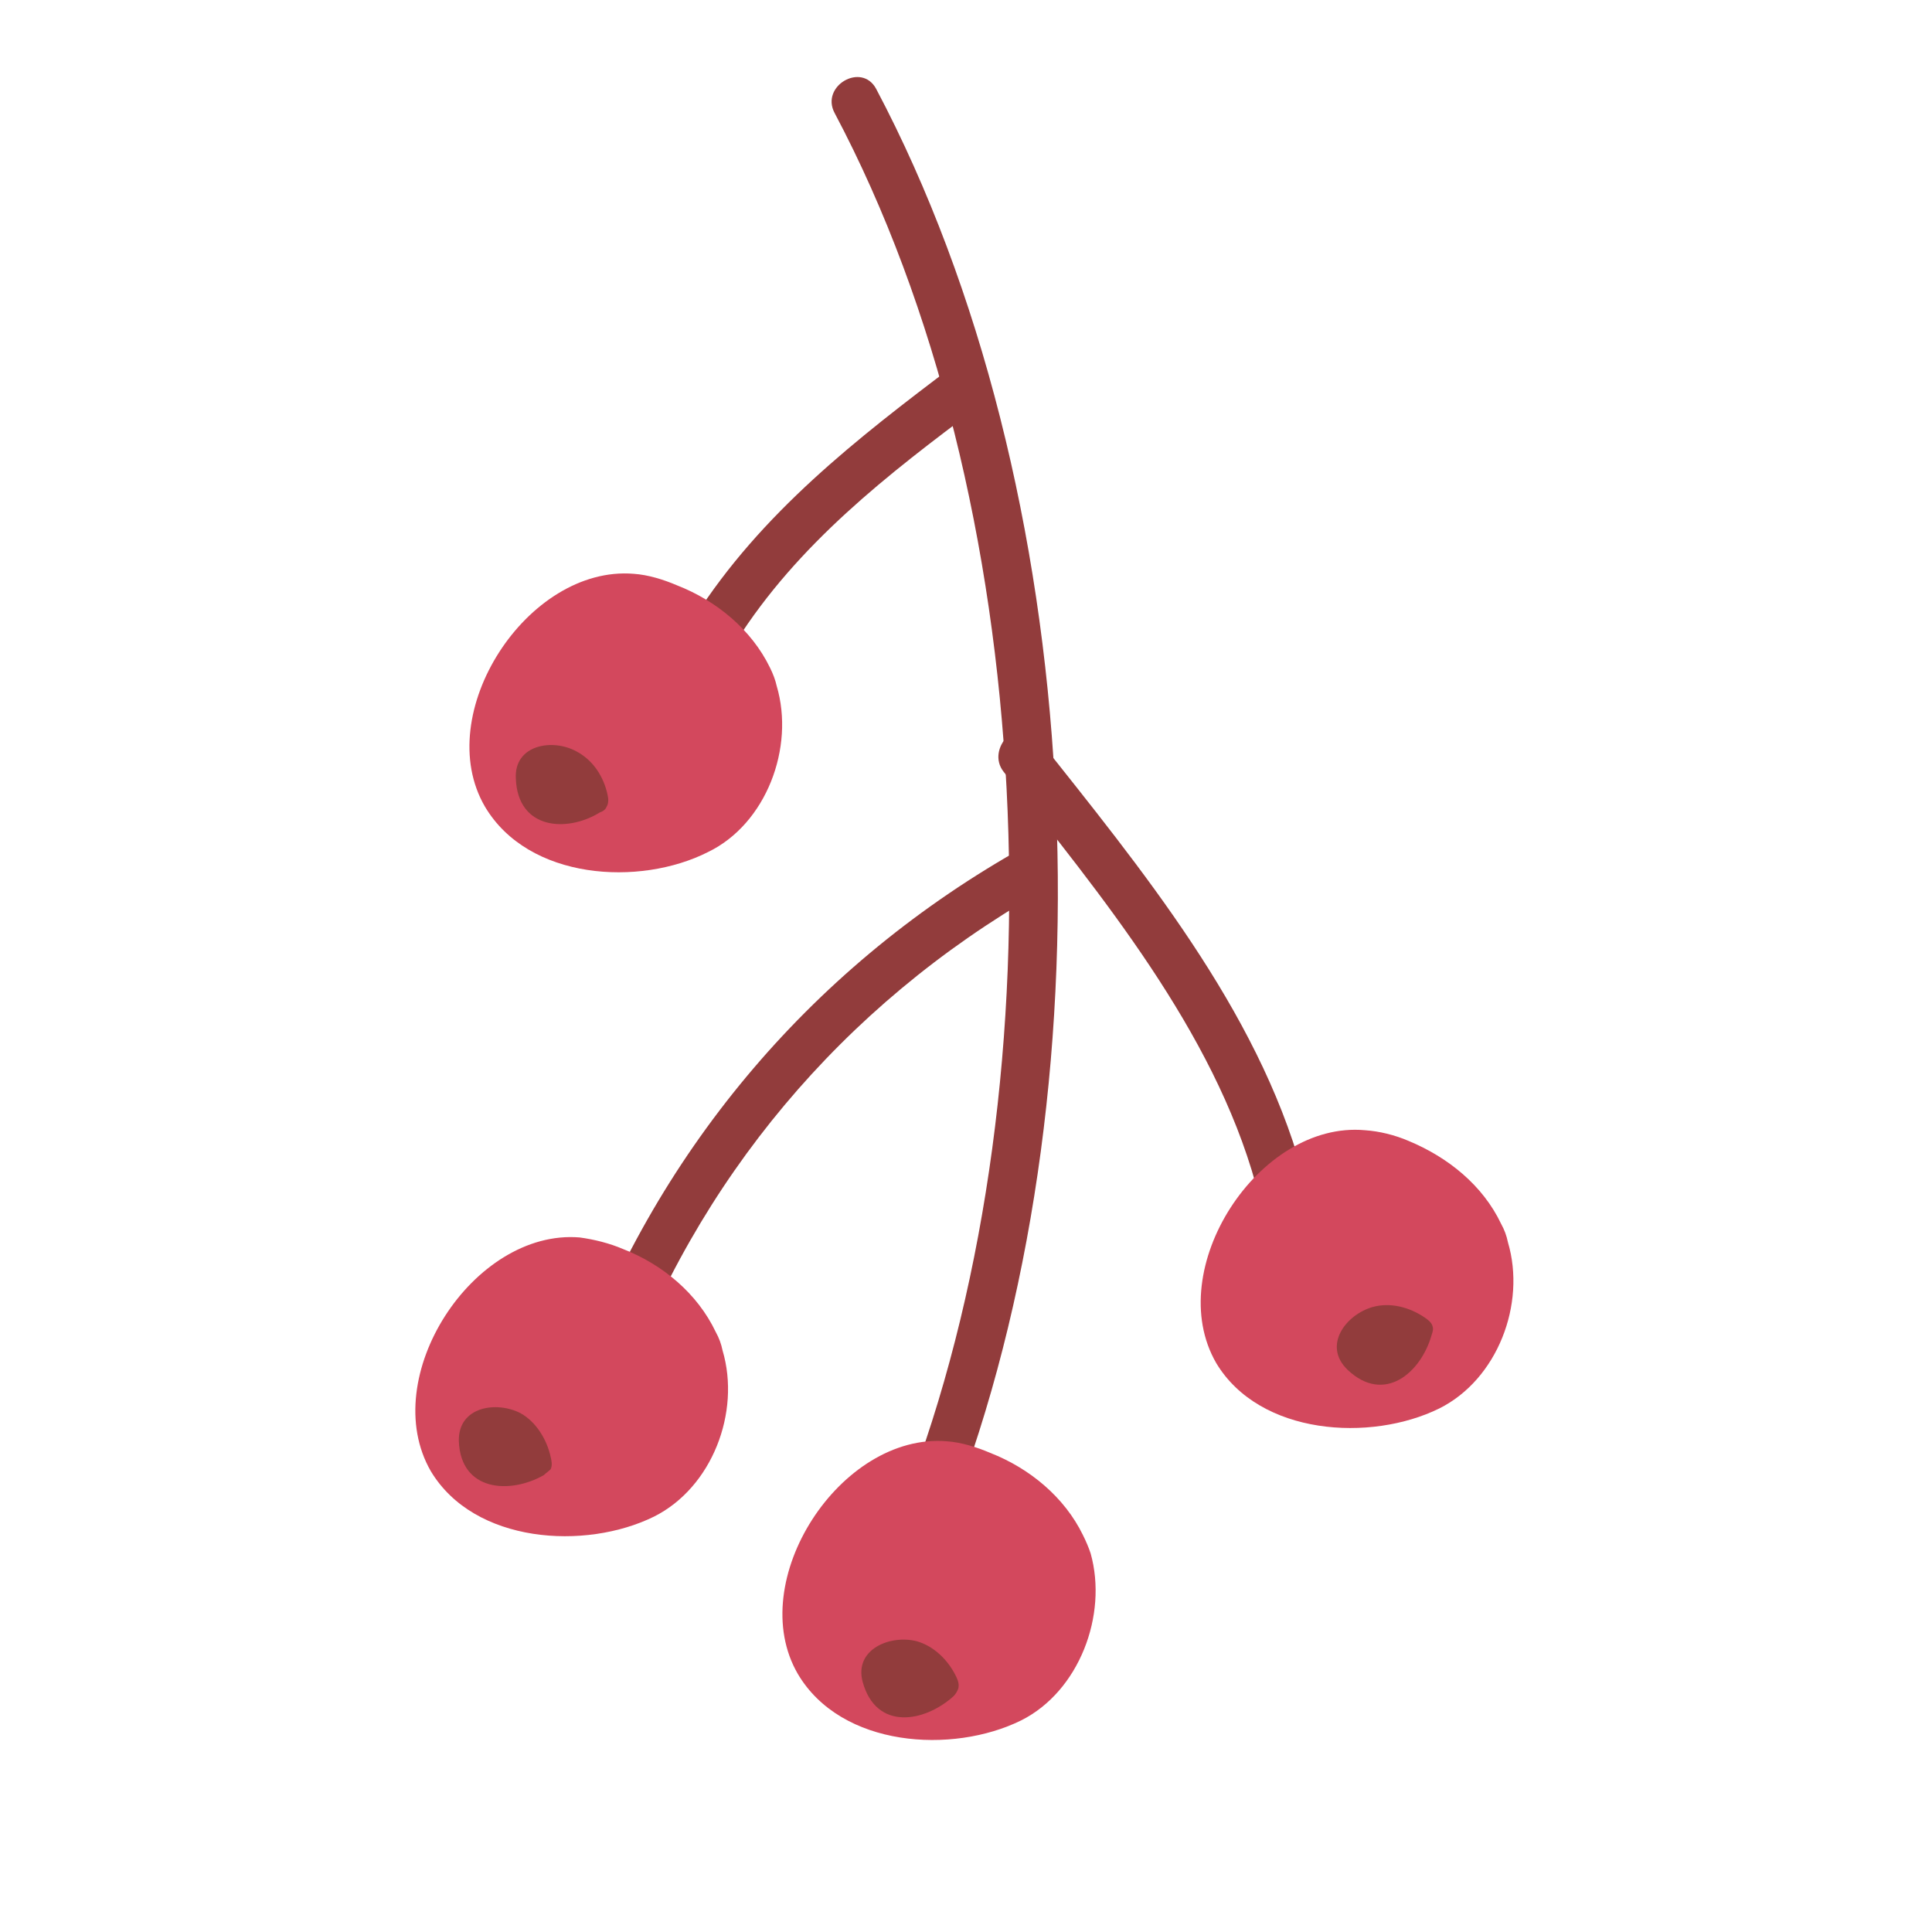 <svg version="1.2" xmlns="http://www.w3.org/2000/svg" viewBox="0 0 200 200" width="200" height="200">
	<title>New Project</title>
	<style>
		.s0 { fill: #923c3c } 
		.s1 { fill: #d3485d } 
	</style>
	<g id="&lt;Group&gt;">
		<g id="&lt;Group&gt;">
			<g id="&lt;Group&gt;">
				<path id="&lt;Path&gt;" class="s0" d="m64.2 144.2c7.9-22.1 23-40.1 43.4-51.8 2.7-1.6 0.2-5.8-2.5-4.2-21.5 12.3-37.4 31.4-45.7 54.7-1 3 3.8 4.3 4.8 1.3z"/>
			</g>
		</g>
		<g id="&lt;Group&gt;">
			<g id="&lt;Group&gt;">
				<path id="&lt;Path&gt;" class="s0" d="m99.2 154.5c16.1-43.7 13.4-103.9-8.5-145.3-1.5-2.8-5.8-0.3-4.3 2.5 21.2 40 23.6 99.3 8 141.5-1.1 3 3.7 4.3 4.8 1.3z"/>
			</g>
		</g>
		<g id="&lt;Group&gt;">
			<g id="&lt;Group&gt;">
				<path id="&lt;Path&gt;" class="s0" d="m103.9 79.9c10.1 12.8 21.7 26.8 26.1 42.7 0.8 3 5.6 1.7 4.8-1.3-4.7-16.9-16.7-31.4-27.4-44.9-1.9-2.5-5.4 1.1-3.5 3.5z"/>
			</g>
		</g>
		<g id="&lt;Group&gt;">
			<g id="&lt;Group&gt;">
				<path id="&lt;Path&gt;" class="s0" d="m76.2 66.4c6.4-10.1 15.7-17.3 25.1-24.3 2.5-1.9 0-6.2-2.5-4.3-10.1 7.6-20 15.3-26.9 26.1-1.7 2.7 2.6 5.1 4.3 2.5z"/>
			</g>
		</g>
		<g id="&lt;Group&gt;">
			<path id="&lt;Path&gt;" class="s1" d="m74.8 139.8c1.9 6.4-1.1 14.2-7.1 17.2-7.1 3.5-18.6 2.8-23.1-4.7-5.6-9.7 4.4-25.1 15.4-24.2 1.5 0.2 3.1 0.6 4.5 1.2 4.1 1.6 7.7 4.6 9.6 8.6q0.5 0.9 0.7 1.9z"/>
		</g>
		<g id="&lt;Group&gt;">
			<path id="&lt;Path&gt;" class="s1" d="m156.1 128.6c1.9 6.4-1.1 14.2-7.1 17.2-7.1 3.5-18.6 2.8-23.1-4.7-5.6-9.7 4.4-25.1 15.4-24.1 1.5 0.1 3.1 0.5 4.5 1.1 4.1 1.7 7.7 4.6 9.6 8.6q0.5 0.9 0.7 1.9z"/>
		</g>
		<g id="&lt;Group&gt;">
			<path id="&lt;Path&gt;" class="s1" d="m80.4 71c1.9 6.4-1.1 14.3-7.1 17.2-7.1 3.6-18.6 2.9-23.1-4.7-5.6-9.6 4.4-25 15.4-24.1 1.5 0.1 3.1 0.6 4.5 1.2 4.1 1.6 7.7 4.6 9.6 8.5q0.5 1 0.7 1.9z"/>
		</g>
		<g id="&lt;Group&gt;">
			<path id="&lt;Path&gt;" class="s1" d="m112.9 160.8c1.8 6.4-1.2 14.3-7.2 17.3-7.1 3.5-18.6 2.8-23.1-4.8-5.6-9.6 4.4-25 15.4-24.1 1.5 0.1 3.1 0.6 4.5 1.2 4.1 1.6 7.7 4.6 9.6 8.5q0.5 1 0.8 1.9z"/>
		</g>
		<path id="&lt;Path&gt;" class="s0" d="m62.1 84.1c0.3-0.1 0.6-0.3 0.7-0.6 0.2-0.3 0.2-0.8 0.1-1.2-0.4-1.9-1.5-3.6-3.2-4.5-2.5-1.4-6.5-0.7-6.3 2.8 0.2 5.3 5.3 5.6 8.7 3.5z"/>
		<path id="&lt;Path&gt;" class="s0" d="m56.3 152.7c0.2-0.2 0.5-0.4 0.7-0.6 0.2-0.4 0.1-0.9 0-1.3-0.4-1.8-1.5-3.6-3.1-4.5-2.5-1.3-6.5-0.7-6.4 2.9 0.2 5.2 5.3 5.5 8.8 3.5z"/>
		<path id="&lt;Path&gt;" class="s0" d="m98.7 175.6c0.2-0.2 0.4-0.5 0.5-0.8 0.1-0.4 0-0.8-0.2-1.2-0.8-1.7-2.3-3.2-4.1-3.7-2.7-0.7-6.5 0.8-5.6 4.2 1.4 5.1 6.4 4.2 9.4 1.5z"/>
		<path id="&lt;Path&gt;" class="s0" d="m148.2 138.2c0.1-0.3 0.2-0.6 0.1-0.9-0.1-0.4-0.5-0.7-0.8-0.9-1.6-1.1-3.6-1.6-5.4-1.1-2.8 0.8-5.2 4-2.6 6.5 3.8 3.6 7.6 0.3 8.7-3.6z"/>
	</g>
</svg>